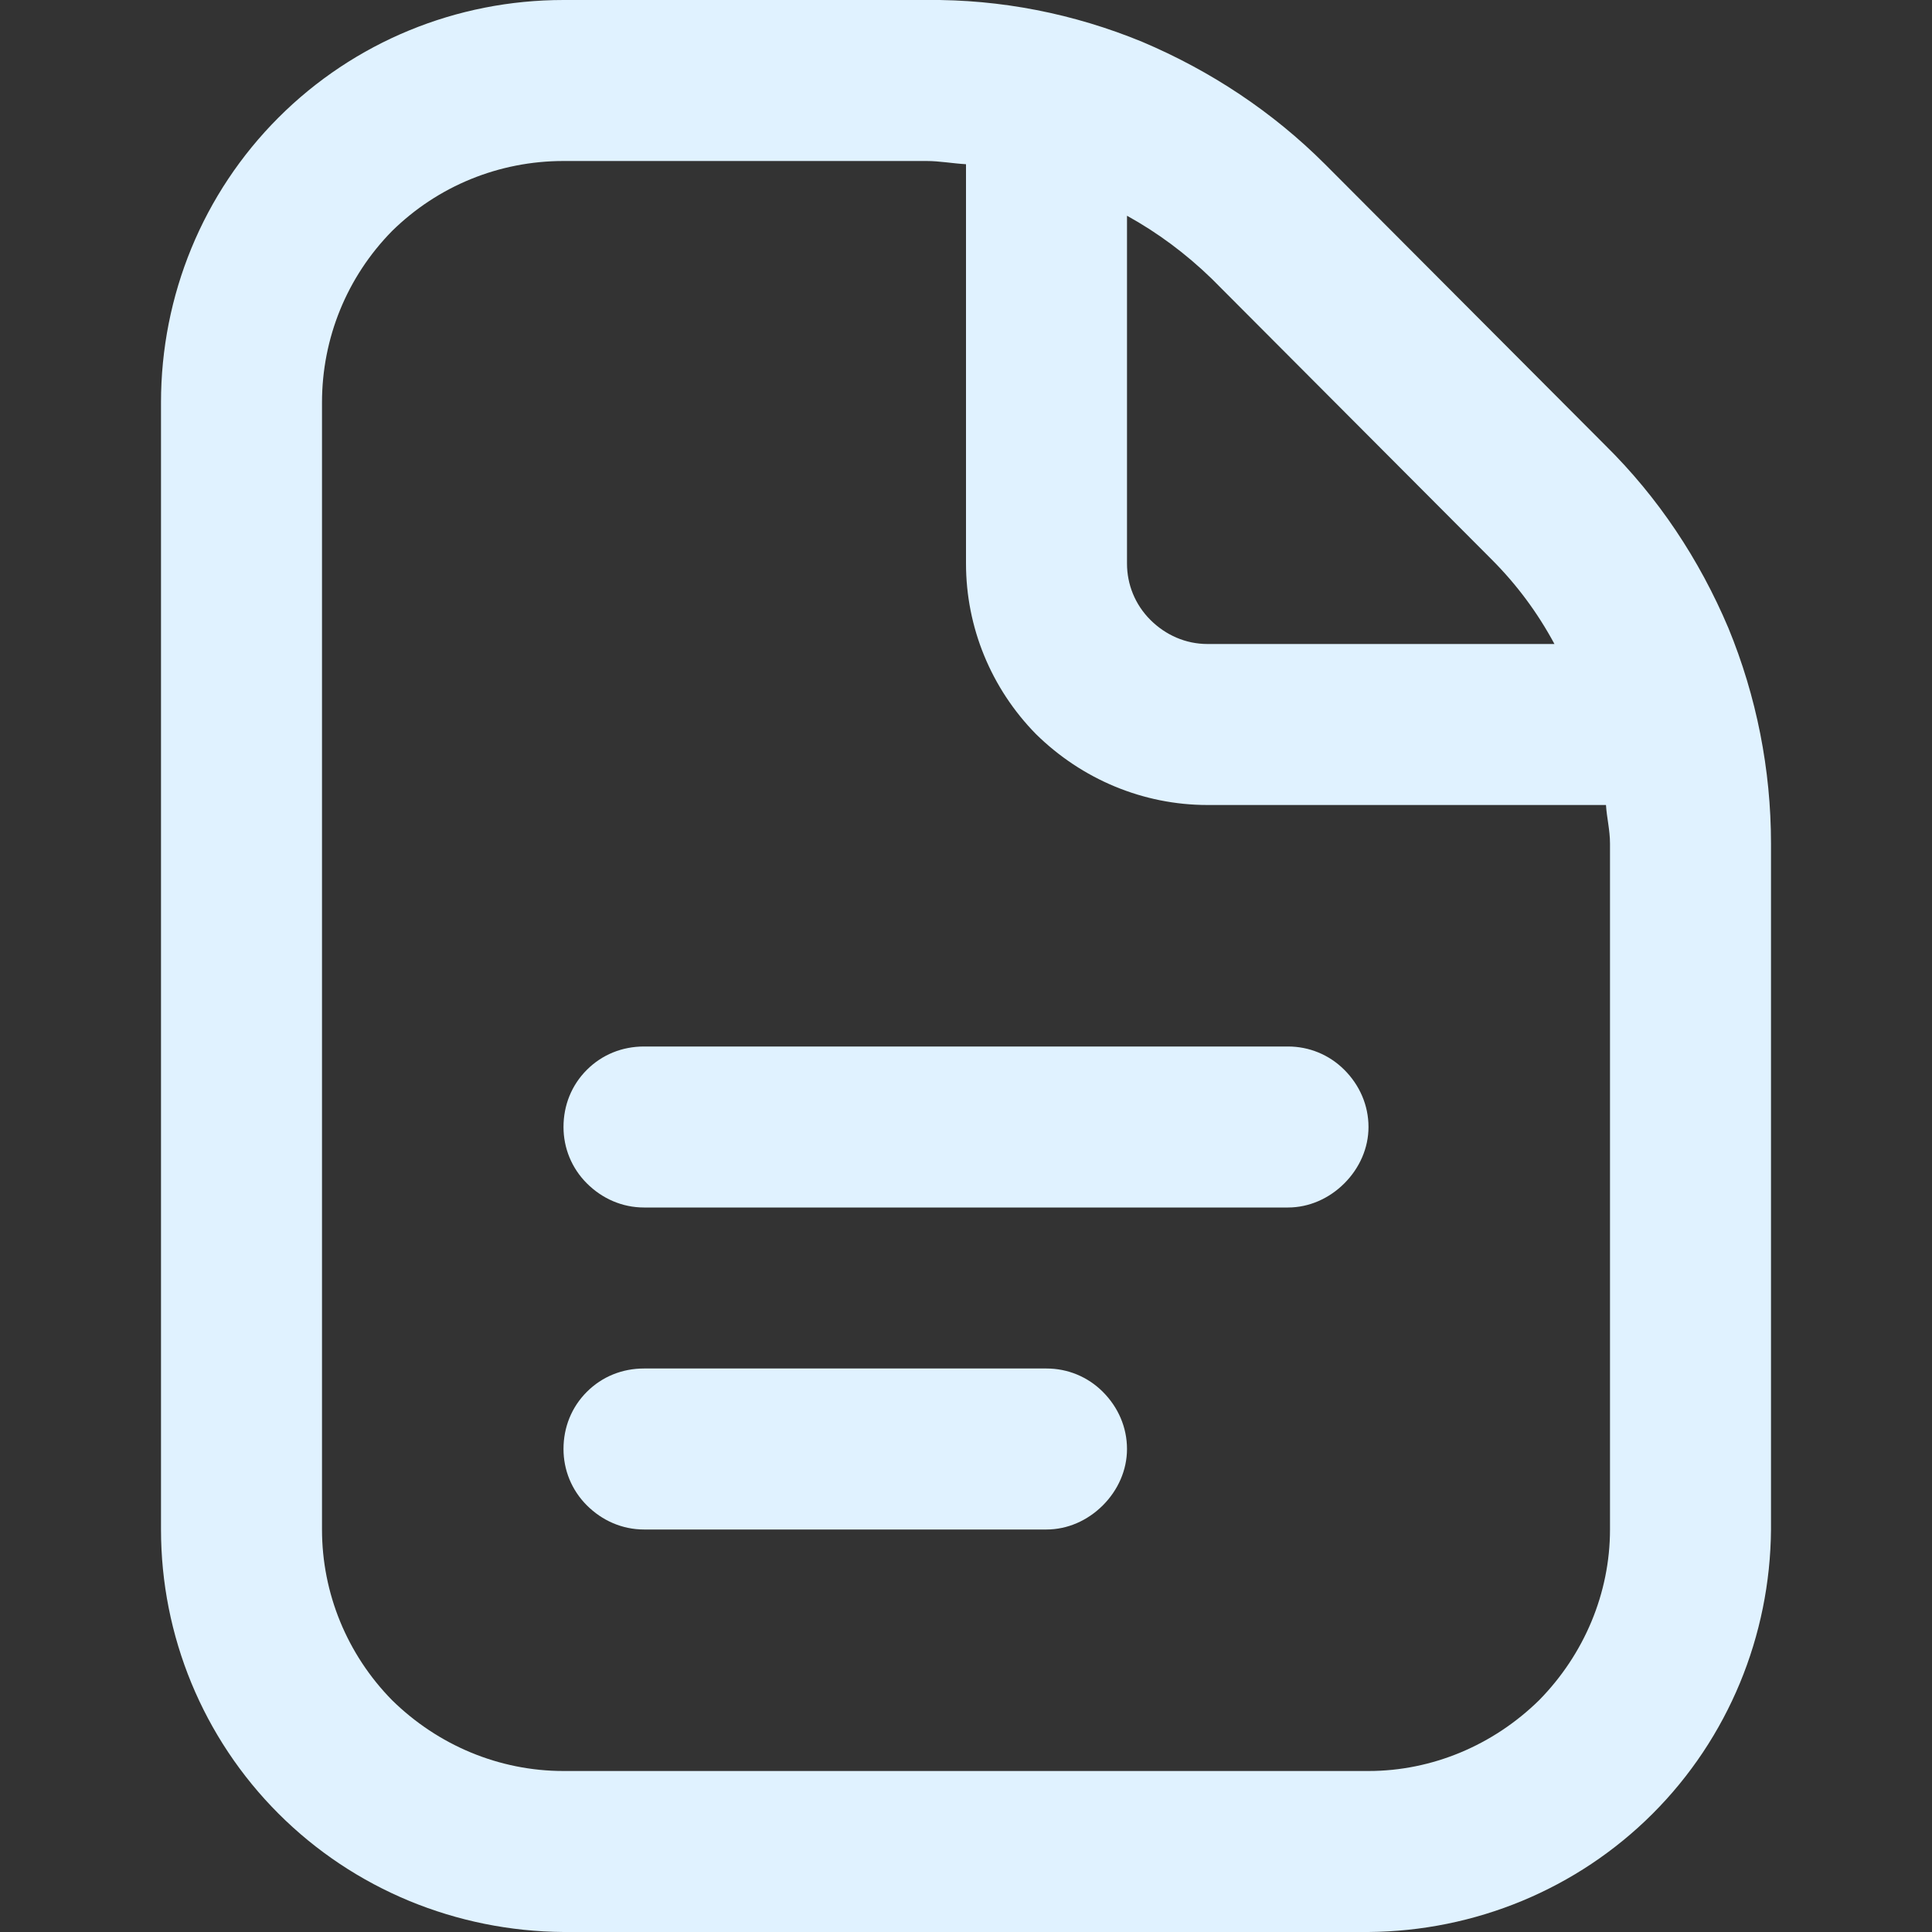<svg width="24" height="24" viewBox="0 0 24 24" fill="none" xmlns="http://www.w3.org/2000/svg">
  <rect x="0" y="0" width="24" height="24" fill="#333333" stroke="none"/>
  <defs>
    <clipPath id="clip221_5542">
      <rect width="24" height="24" />
    </clipPath>
  </defs>
  	<g clip-path="url(#clip221_5546)">
		<path id="Vector" d="M17 14C17 14.26 16.89 14.51 16.7 14.7C16.51 14.89 16.26 15 16 15L8 15C7.73 15 7.48 14.89 7.29 14.7C7.1 14.51 7 14.26 7 14C7 13.73 7.1 13.48 7.29 13.29C7.48 13.1 7.73 13 8 13L16 13C16.26 13 16.51 13.1 16.7 13.29C16.89 13.48 17 13.73 17 14ZM13 17L8 17C7.73 17 7.48 17.1 7.29 17.29C7.1 17.48 7 17.73 7 18C7 18.26 7.1 18.51 7.29 18.7C7.48 18.89 7.73 19 8 19L13 19C13.26 19 13.51 18.89 13.7 18.7C13.89 18.51 14 18.26 14 18C14 17.73 13.89 17.48 13.7 17.29C13.51 17.1 13.26 17 13 17ZM22 10.48L22 19C21.99 20.32 21.47 21.59 20.53 22.53C19.59 23.47 18.32 23.99 17 24L7 24C5.67 23.99 4.4 23.47 3.46 22.53C2.52 21.59 2 20.32 2 19L2 5C2 3.67 2.52 2.4 3.46 1.46C4.4 0.52 5.67 0 7 0L11.51 0C12.43 -0.01 13.34 0.17 14.19 0.52C15.04 0.88 15.81 1.39 16.46 2.04L19.94 5.53C20.6 6.18 21.11 6.95 21.47 7.8C21.82 8.65 22 9.56 22 10.48ZM15.05 3.46C14.73 3.15 14.38 2.89 14 2.68L14 7C14 7.26 14.1 7.51 14.29 7.7C14.48 7.89 14.73 8 15 8L19.31 8C19.1 7.61 18.84 7.26 18.53 6.95L15.05 3.46ZM20 10.48C20 10.31 19.96 10.16 19.95 10L15 10C14.2 10 13.44 9.68 12.87 9.12C12.31 8.55 12 7.79 12 7L12 2.04C11.83 2.03 11.67 2 11.51 2L7 2C6.2 2 5.44 2.31 4.87 2.87C4.31 3.44 4 4.2 4 5L4 19C4 19.79 4.31 20.55 4.87 21.12C5.44 21.68 6.2 22 7 22L17 22C17.79 22 18.55 21.68 19.12 21.12C19.68 20.55 20 19.79 20 19L20 10.48Z" fill= "#E0F2FF" fill-opacity="1" fill-rule="nonzero"/>
	</g>
</svg>
